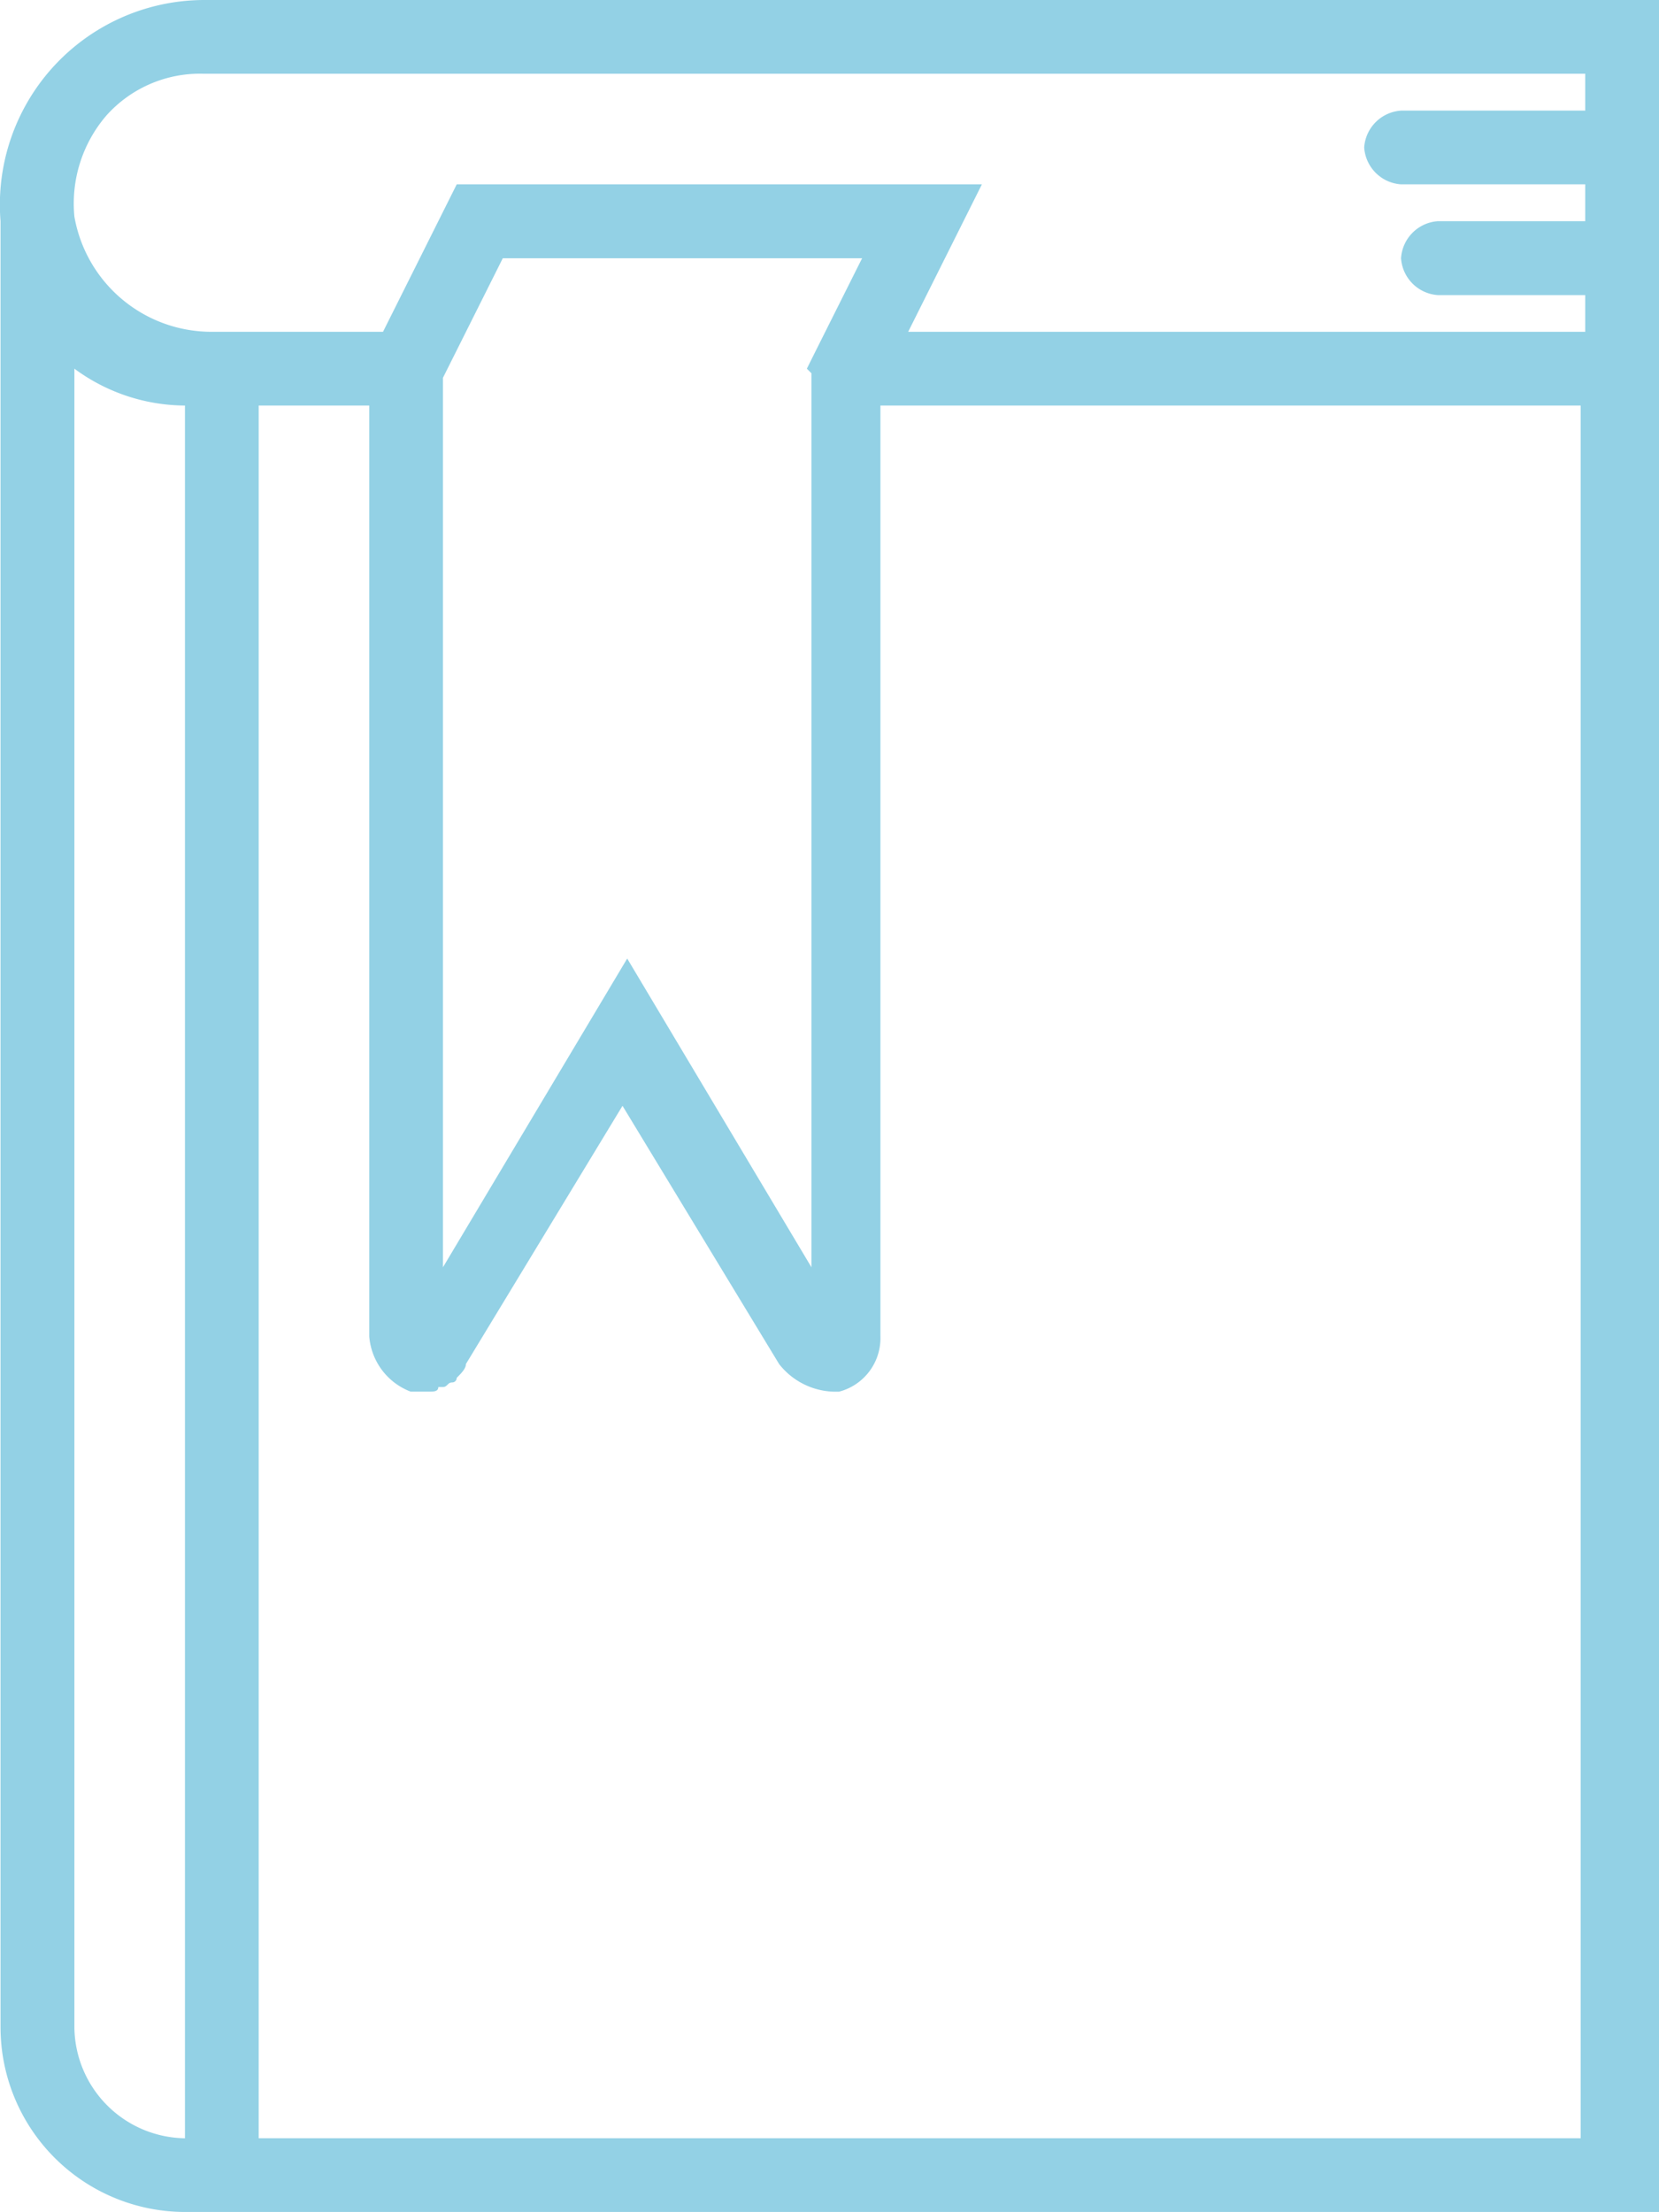 <svg xmlns="http://www.w3.org/2000/svg" viewBox="-1185.963 5708.792 46.273 61.672"><defs><style>.a{fill:#93d1e5;}</style></defs><g transform="translate(-1537 -49)"><path class="a" d="M5.658,0A5.708,5.708,0,0,0,0,6.167H0V56.533a5.154,5.154,0,0,0,5.139,5.139H46.258V0ZM2.06,56.533V10.279a5.228,5.228,0,0,0,3.084,1.028v48.31A3.127,3.127,0,0,1,2.06,56.533ZM44.2,59.616H7.2V11.307h3.084V37.26A1.8,1.8,0,0,0,11.439,38.8h.514c.128,0,.257,0,.257-.128h.128c.128,0,.128-.128.257-.128a.126.126,0,0,0,.128-.128c.128-.128.257-.257.257-.385l4.368-7.2,4.368,7.2a2.008,2.008,0,0,0,1.542.771h.128a1.543,1.543,0,0,0,1.156-1.542V11.307H44.074v48.31ZM22.746,9.765h0l-.128.257h0l-.128.257.128.128V35.333l-5.139-8.608-5.139,8.608v-24.8L14.009,7.2H24.031Zm2.57-.514,2.056-4.111H12.724L10.668,9.251H5.915A3.882,3.882,0,0,1,2.06,6.039a3.762,3.762,0,0,1,.9-2.827,3.5,3.5,0,0,1,2.7-1.156H44.2V3.084H39.063a1.105,1.105,0,0,0-1.028,1.028,1.105,1.105,0,0,0,1.028,1.028H44.2V6.167H40.091A1.105,1.105,0,0,0,39.063,7.2a1.105,1.105,0,0,0,1.028,1.028H44.2V9.251H25.315Zm0,0" transform="translate(351.052 5757.792)"/></g></svg>